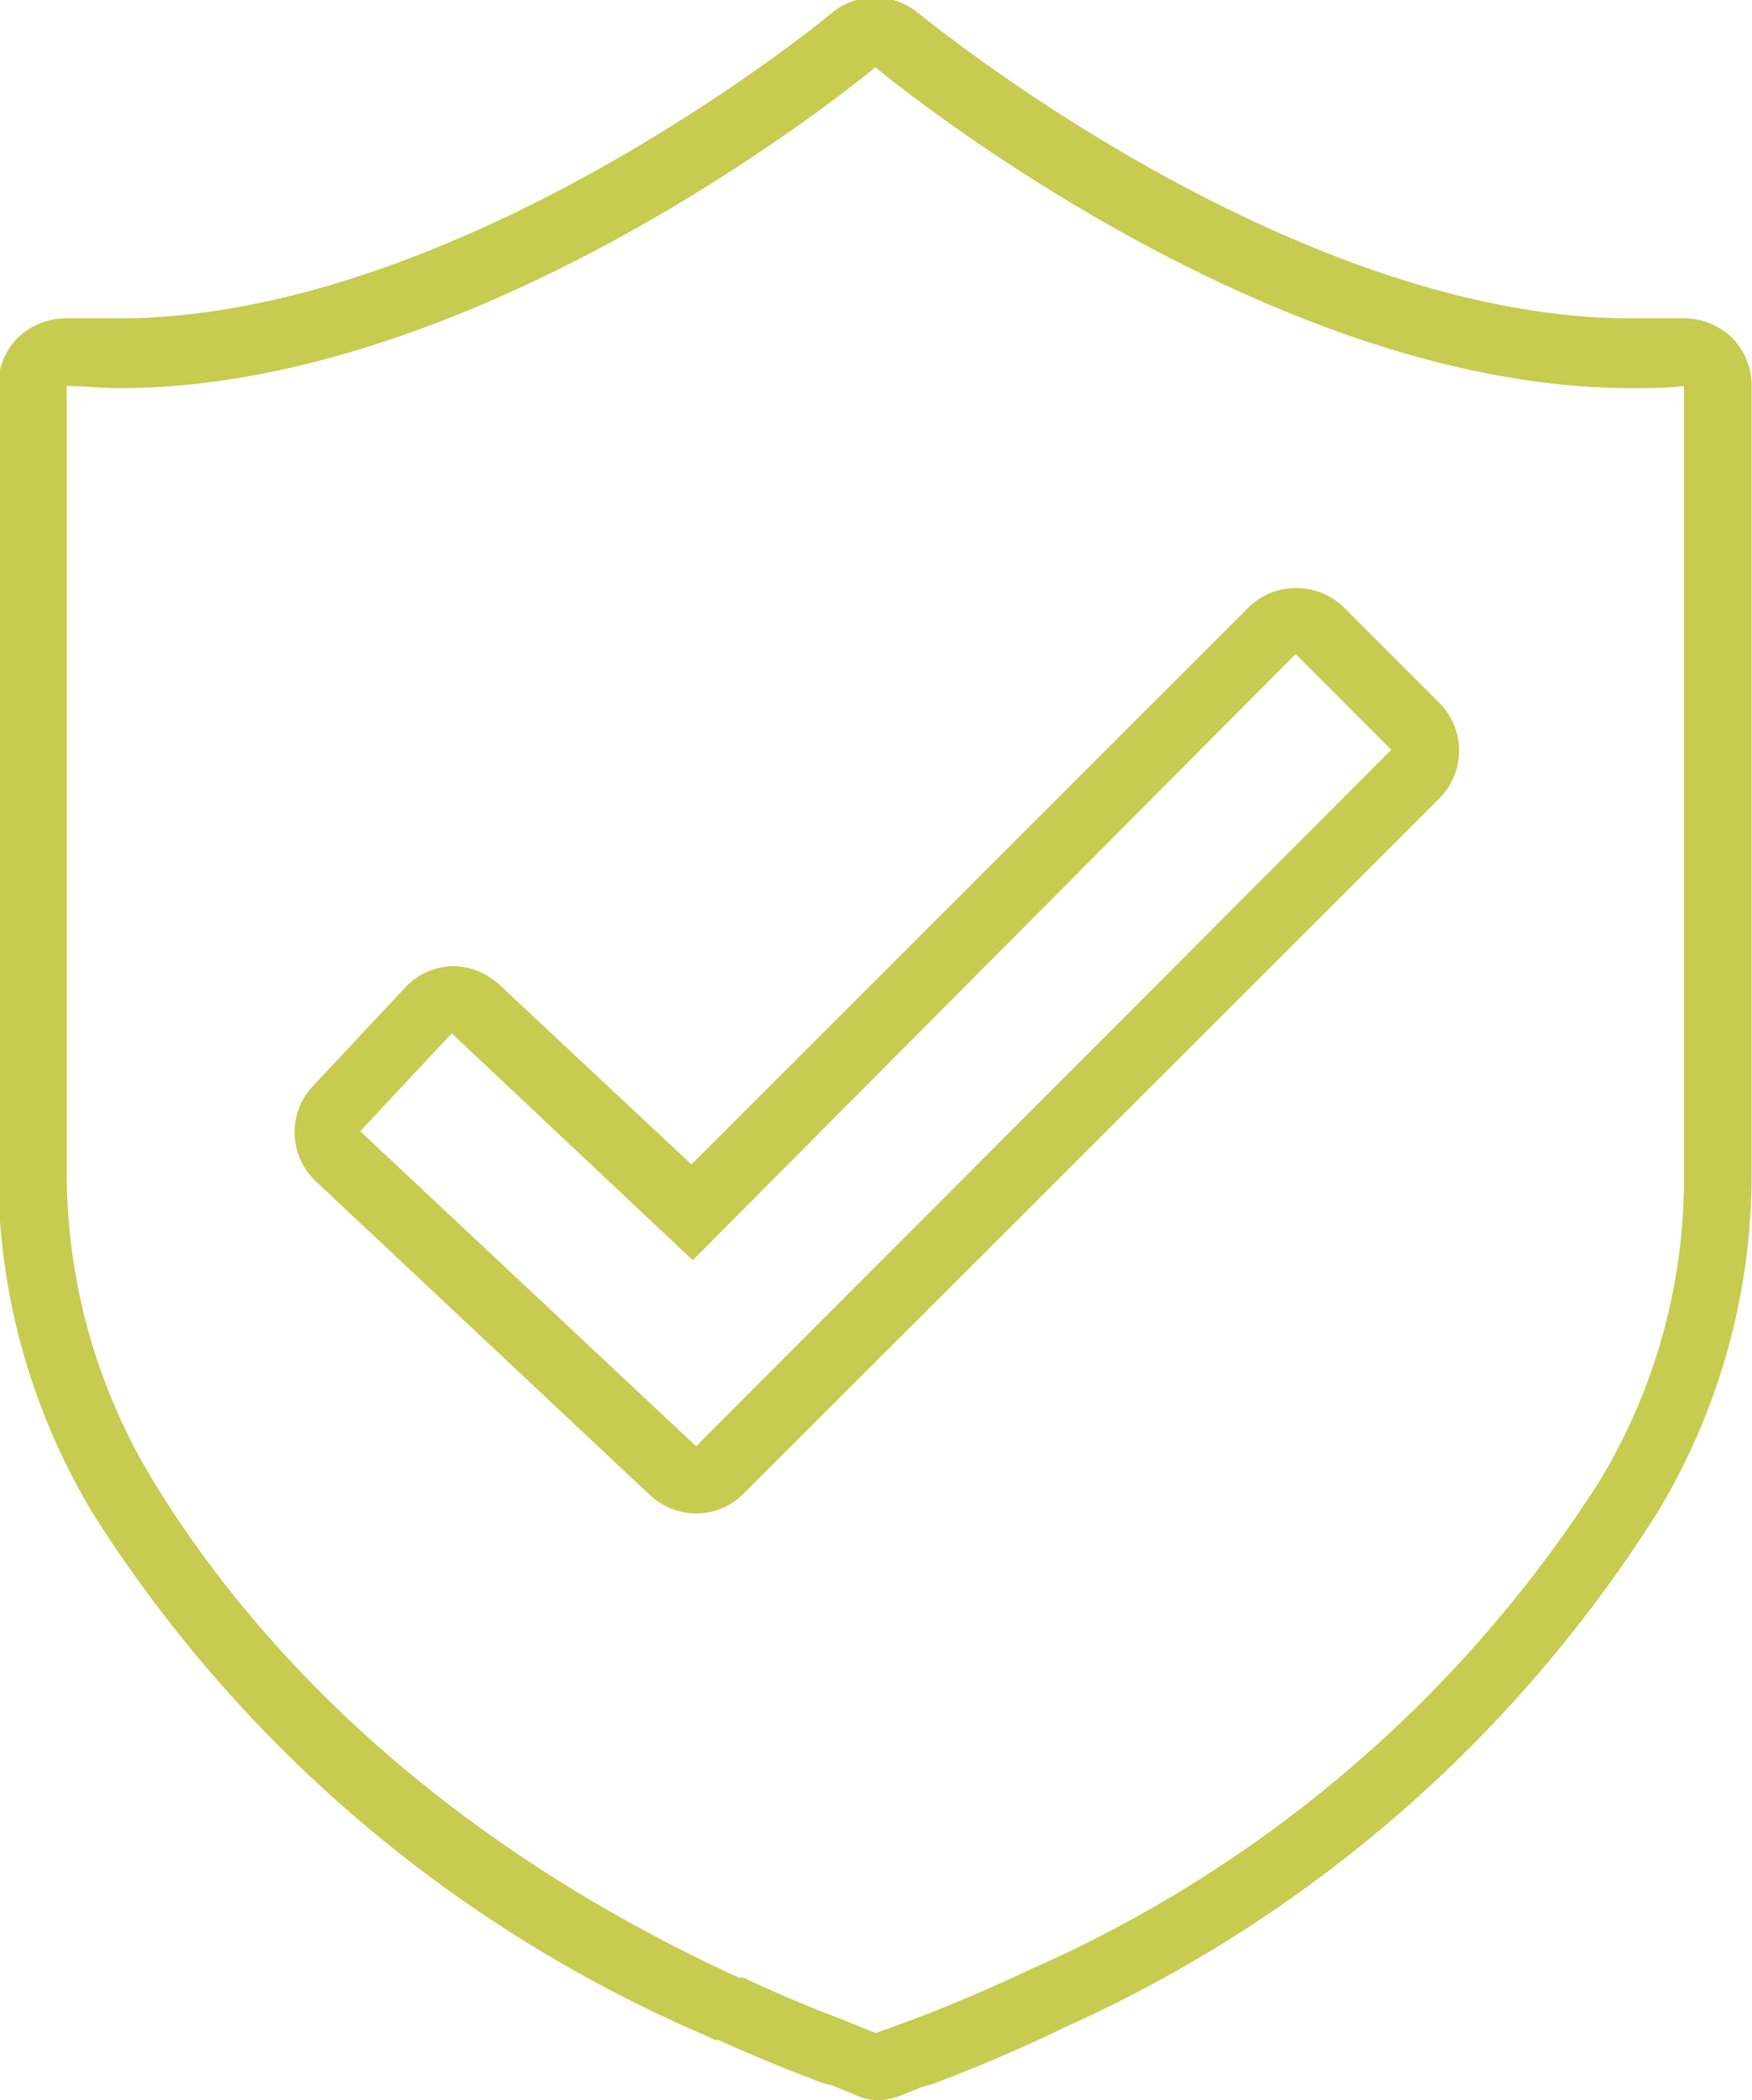 <svg id="iconos" xmlns="http://www.w3.org/2000/svg" viewBox="0 0 41.73 50"><defs><style>.cls-1{fill:#c7cb4f;}</style></defs><path class="cls-1" d="M46,73.48l.16.08.08,0c.85.38,1.64.71,2.42,1a1.25,1.25,0,0,0,.26.07l.5.2A1.57,1.57,0,0,0,50,75a1.62,1.62,0,0,0,.61-.12l.47-.19.28-.08c1-.38,2-.8,2.94-1.25l.14-.07A32.36,32.36,0,0,0,68.62,61,15.53,15.53,0,0,0,70.86,53V34.19A1.59,1.59,0,0,0,70.35,33a1.63,1.63,0,0,0-1.08-.42h-.14c-.36,0-.74,0-1.12,0-8.19,0-16.9-7.2-17-7.27a1.62,1.62,0,0,0-2.06,0c-.12.11-8.83,7.27-17,7.27-.38,0-.76,0-1.12,0h-.14a1.63,1.63,0,0,0-1.08.42,1.59,1.59,0,0,0-.51,1.18V52.88a15.65,15.65,0,0,0,2.31,8.24A32.41,32.41,0,0,0,46,73.48ZM30.73,34.19c.42,0,.84.05,1.26.05,8.87,0,18-7.64,18-7.64s9.14,7.64,18,7.64c.42,0,.84,0,1.26-.05V53a13.9,13.9,0,0,1-2,7.24A30.77,30.77,0,0,1,53.69,71.88h0c-.91.43-1.86.84-2.87,1.22v0L50,73.4l-.79-.32v0c-.82-.31-1.6-.64-2.36-1l-.11,0h0c-7.66-3.51-11.8-8.31-13.93-11.79a14.13,14.13,0,0,1-2.08-7.41Z" transform="translate(-29.14 -25)"/><path class="cls-1" d="M44.63,60.6a1.63,1.63,0,0,0,1.09.43,1.6,1.6,0,0,0,1.13-.47L63.43,44a1.61,1.61,0,0,0,0-2.26l-2.28-2.28A1.61,1.61,0,0,0,60,39a1.59,1.59,0,0,0-1.13.47L45.61,52.72,41,48.41A1.65,1.65,0,0,0,39.9,48h0a1.62,1.62,0,0,0-1.11.51l-2.2,2.35a1.6,1.6,0,0,0,.07,2.26Zm-4.73-11L45.64,55,60,40.57l2.28,2.28L45.72,59.43l-8-7.5Z" transform="translate(-29.14 -25)"/></svg>